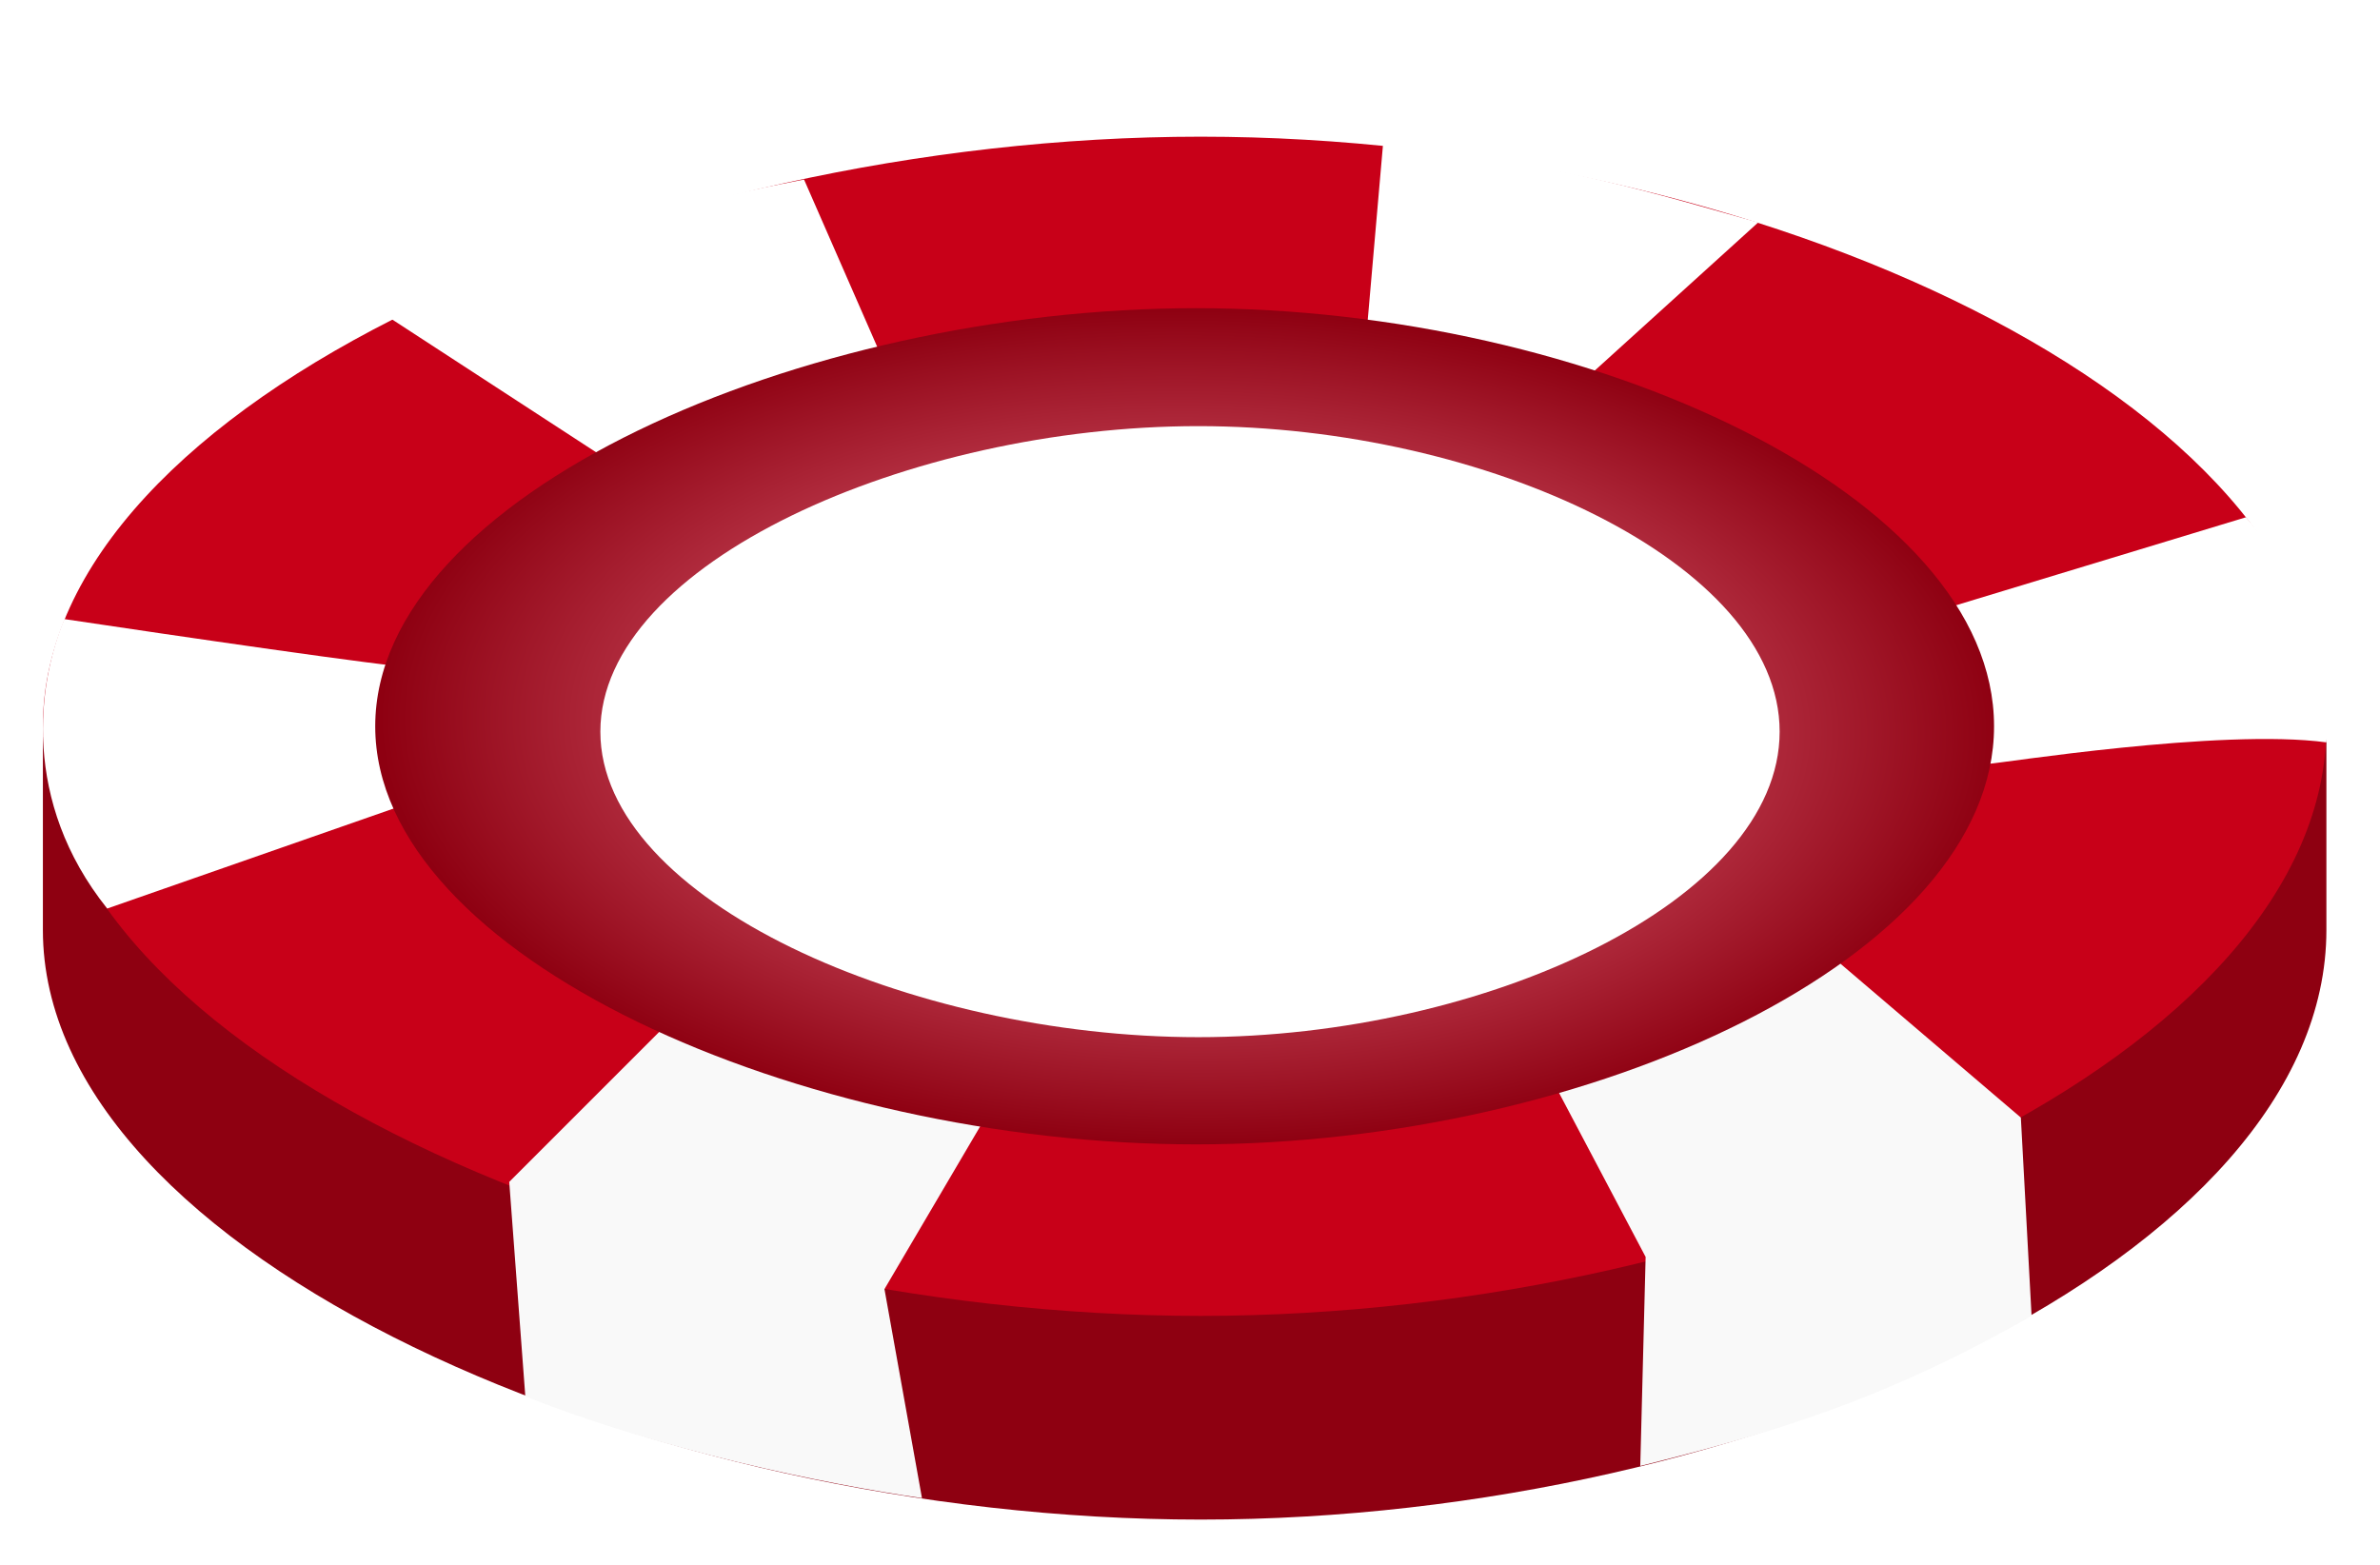 <svg width="222" height="146" viewBox="0 0 222 146" fill="none" xmlns="http://www.w3.org/2000/svg">
<g filter="url(#filter0_d_203_261)">
<path d="M112 137.75C163.915 137.75 217 113.126 217 82.75V62.75L4 64.75V82.75C4 113.126 60.085 137.75 112 137.75Z" fill="#8E0011"/>
<path d="M217 63.75C217 94.126 163.915 118.75 112 118.75C60.085 118.75 4 94.126 4 63.75C4 33.374 60.085 8.75 112 8.75C163.915 8.75 217 33.374 217 63.75Z" fill="#C80018"/>
<path d="M153.5 113.25L144 95.25L171.5 85.75L188.5 100.25L189.5 118.75C175.5 126.75 165 129.75 153 132.75L153.5 113.25Z" fill="#F9F9F9"/>
<path d="M217 65.25C207.167 63.917 186.3 67.25 185.5 67.25H183.5L181.5 52.75L209.5 44.25C216.5 52.25 217.5 61.25 217 65.25Z" fill="white"/>
<path d="M164 16.75L148 31.25L127.5 26.75L129 9.527C145 11.027 155 14.25 164 16.75Z" fill="white"/>
<path d="M75 12.75L82 28.75L58 39.75L36.5 25.75C55.5 16.25 70 13.75 75 12.75Z" fill="white"/>
<path d="M6 53.75C16 55.25 36.5 58.25 38.5 58.25L41.5 69.75L10 80.75C2 70.75 3.5 59.75 6 53.75Z" fill="white"/>
<path d="M82.5 116.25L92.5 99.25C76.1 96.85 66 92.583 63 90.75L47.5 106.25L49 126.25C61.5 131.25 76.833 134.417 86 135.75L82.5 116.25Z" fill="#F9F9F9"/>
<path d="M186 63.75C186 85.289 148.367 102.75 111.563 102.75C74.76 102.75 35 85.289 35 63.75C35 42.211 74.76 24.75 111.563 24.75C148.367 24.75 186 42.211 186 63.75Z" fill="url(#paint0_radial_203_261)"/>
<path d="M166 64.25C166 79.99 138.585 92.75 111.775 92.75C84.964 92.75 56 79.99 56 64.25C56 48.51 84.964 35.75 111.775 35.75C138.585 35.75 166 48.51 166 64.25Z" fill="white"/>
</g>
<defs>
<filter id="filter0_d_203_261" x="0" y="8.75" width="221.109" height="137" filterUnits="userSpaceOnUse" color-interpolation-filters="sRGB">
<feFlood flood-opacity="0" result="BackgroundImageFix"/>
<feColorMatrix in="SourceAlpha" type="matrix" values="0 0 0 0 0 0 0 0 0 0 0 0 0 0 0 0 0 0 127 0" result="hardAlpha"/>
<feOffset dy="4"/>
<feGaussianBlur stdDeviation="2"/>
<feComposite in2="hardAlpha" operator="out"/>
<feColorMatrix type="matrix" values="0 0 0 0 0 0 0 0 0 0.011 0 0 0 0 0.287 0 0 0 0.25 0"/>
<feBlend mode="normal" in2="BackgroundImageFix" result="effect1_dropShadow_203_261"/>
<feBlend mode="normal" in="SourceGraphic" in2="effect1_dropShadow_203_261" result="shape"/>
</filter>
<radialGradient id="paint0_radial_203_261" cx="0" cy="0" r="1" gradientUnits="userSpaceOnUse" gradientTransform="translate(111 63.75) rotate(90.734) scale(39.003 75.506)">
<stop stop-color="#FF8FA4"/>
<stop offset="1" stop-color="#8E0011"/>
</radialGradient>
</defs>
</svg>
